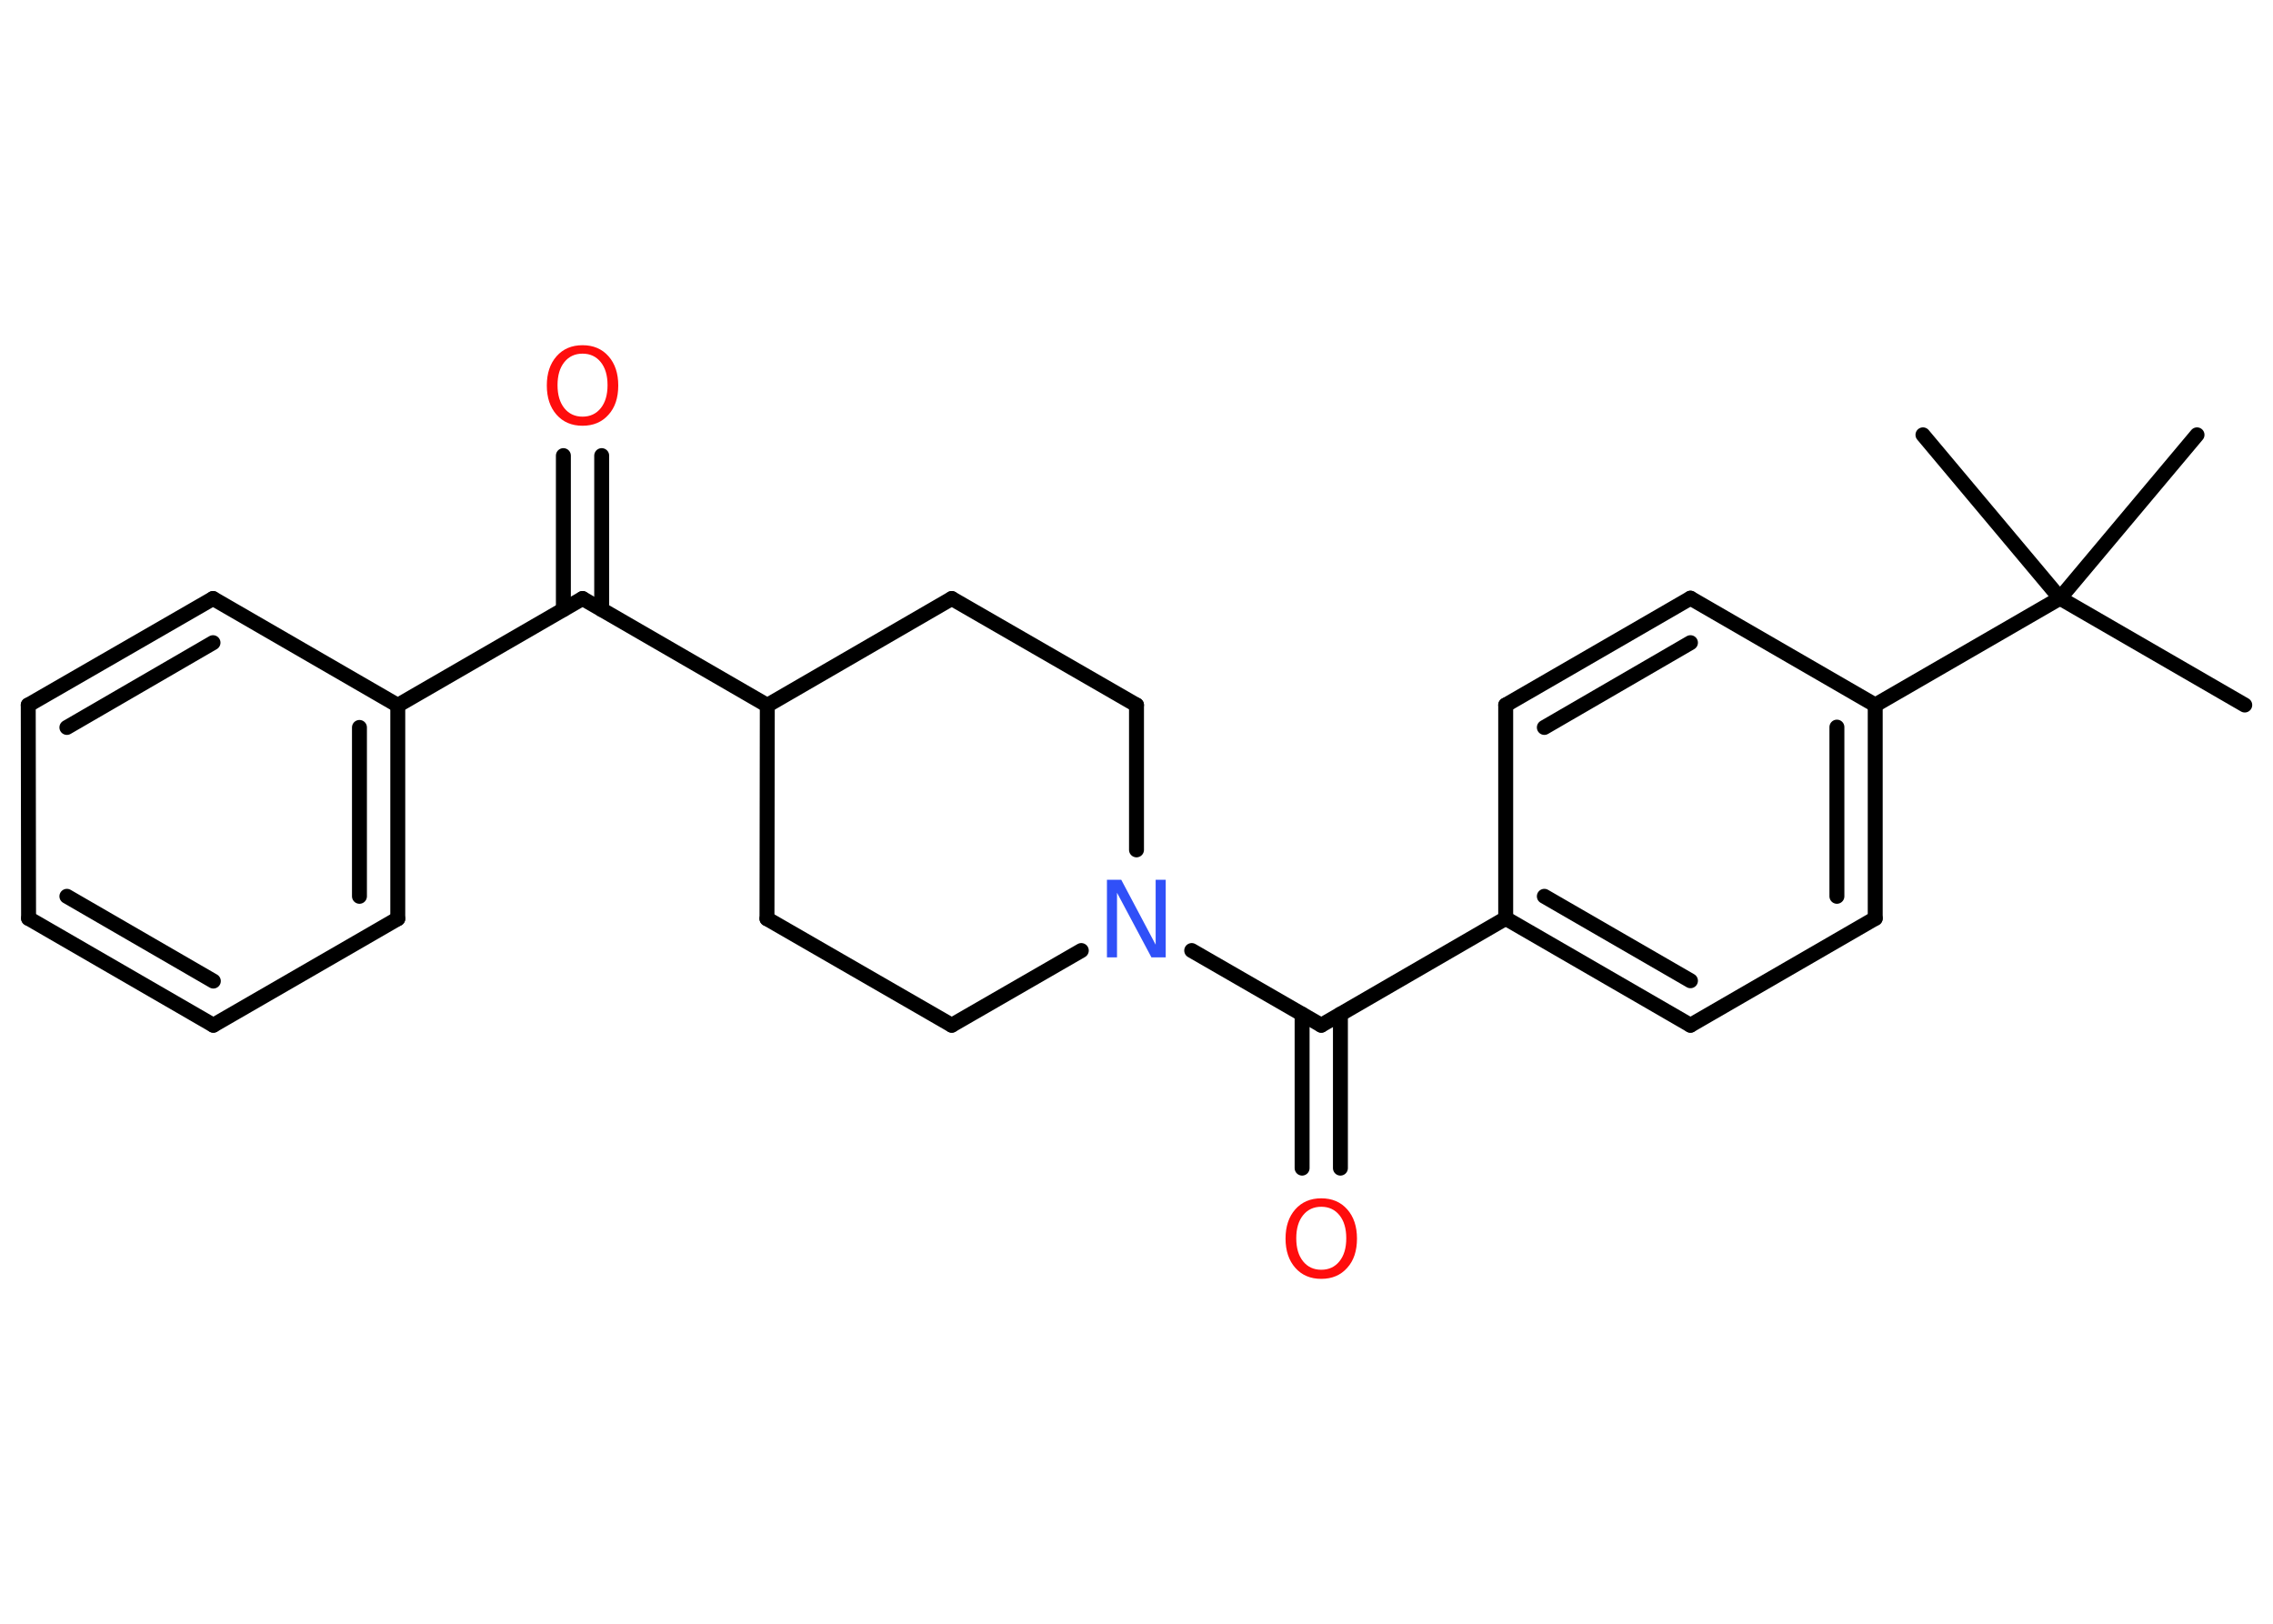 <?xml version='1.0' encoding='UTF-8'?>
<!DOCTYPE svg PUBLIC "-//W3C//DTD SVG 1.1//EN" "http://www.w3.org/Graphics/SVG/1.1/DTD/svg11.dtd">
<svg version='1.2' xmlns='http://www.w3.org/2000/svg' xmlns:xlink='http://www.w3.org/1999/xlink' width='70.0mm' height='50.0mm' viewBox='0 0 70.0 50.0'>
  <desc>Generated by the Chemistry Development Kit (http://github.com/cdk)</desc>
  <g stroke-linecap='round' stroke-linejoin='round' stroke='#000000' stroke-width='.46' fill='#FF0D0D'>
    <rect x='.0' y='.0' width='70.0' height='50.0' fill='#FFFFFF' stroke='none'/>
    <g id='mol1' class='mol'>
      <line id='mol1bnd1' class='bond' x1='69.13' y1='21.71' x2='63.44' y2='18.42'/>
      <line id='mol1bnd2' class='bond' x1='63.44' y1='18.42' x2='67.66' y2='13.39'/>
      <line id='mol1bnd3' class='bond' x1='63.44' y1='18.42' x2='59.22' y2='13.39'/>
      <line id='mol1bnd4' class='bond' x1='63.44' y1='18.42' x2='57.75' y2='21.71'/>
      <g id='mol1bnd5' class='bond'>
        <line x1='57.75' y1='28.28' x2='57.75' y2='21.71'/>
        <line x1='56.57' y1='27.6' x2='56.57' y2='22.39'/>
      </g>
      <line id='mol1bnd6' class='bond' x1='57.75' y1='28.28' x2='52.06' y2='31.57'/>
      <g id='mol1bnd7' class='bond'>
        <line x1='46.37' y1='28.28' x2='52.06' y2='31.57'/>
        <line x1='47.56' y1='27.6' x2='52.06' y2='30.2'/>
      </g>
      <line id='mol1bnd8' class='bond' x1='46.37' y1='28.28' x2='40.69' y2='31.57'/>
      <g id='mol1bnd9' class='bond'>
        <line x1='41.28' y1='31.23' x2='41.28' y2='35.97'/>
        <line x1='40.1' y1='31.23' x2='40.1' y2='35.97'/>
      </g>
      <line id='mol1bnd10' class='bond' x1='40.69' y1='31.57' x2='36.7' y2='29.27'/>
      <line id='mol1bnd11' class='bond' x1='33.3' y1='29.27' x2='29.31' y2='31.57'/>
      <line id='mol1bnd12' class='bond' x1='29.31' y1='31.57' x2='23.62' y2='28.29'/>
      <line id='mol1bnd13' class='bond' x1='23.62' y1='28.29' x2='23.63' y2='21.72'/>
      <line id='mol1bnd14' class='bond' x1='23.63' y1='21.72' x2='17.94' y2='18.43'/>
      <g id='mol1bnd15' class='bond'>
        <line x1='17.35' y1='18.77' x2='17.35' y2='14.03'/>
        <line x1='18.53' y1='18.77' x2='18.53' y2='14.03'/>
      </g>
      <line id='mol1bnd16' class='bond' x1='17.94' y1='18.43' x2='12.25' y2='21.72'/>
      <g id='mol1bnd17' class='bond'>
        <line x1='12.25' y1='28.29' x2='12.25' y2='21.72'/>
        <line x1='11.07' y1='27.6' x2='11.07' y2='22.4'/>
      </g>
      <line id='mol1bnd18' class='bond' x1='12.25' y1='28.29' x2='6.57' y2='31.57'/>
      <g id='mol1bnd19' class='bond'>
        <line x1='.88' y1='28.28' x2='6.57' y2='31.57'/>
        <line x1='2.06' y1='27.6' x2='6.57' y2='30.21'/>
      </g>
      <line id='mol1bnd20' class='bond' x1='.88' y1='28.28' x2='.87' y2='21.71'/>
      <g id='mol1bnd21' class='bond'>
        <line x1='6.56' y1='18.43' x2='.87' y2='21.71'/>
        <line x1='6.56' y1='19.79' x2='2.06' y2='22.4'/>
      </g>
      <line id='mol1bnd22' class='bond' x1='12.25' y1='21.72' x2='6.56' y2='18.43'/>
      <line id='mol1bnd23' class='bond' x1='23.63' y1='21.72' x2='29.31' y2='18.43'/>
      <line id='mol1bnd24' class='bond' x1='29.31' y1='18.43' x2='35.0' y2='21.71'/>
      <line id='mol1bnd25' class='bond' x1='35.0' y1='26.17' x2='35.0' y2='21.71'/>
      <line id='mol1bnd26' class='bond' x1='46.37' y1='28.28' x2='46.37' y2='21.71'/>
      <g id='mol1bnd27' class='bond'>
        <line x1='52.06' y1='18.42' x2='46.37' y2='21.71'/>
        <line x1='52.06' y1='19.79' x2='47.56' y2='22.4'/>
      </g>
      <line id='mol1bnd28' class='bond' x1='57.75' y1='21.71' x2='52.06' y2='18.42'/>
      <path id='mol1atm10' class='atom' d='M40.69 37.16q-.35 .0 -.56 .26q-.21 .26 -.21 .71q.0 .45 .21 .71q.21 .26 .56 .26q.35 .0 .56 -.26q.21 -.26 .21 -.71q.0 -.45 -.21 -.71q-.21 -.26 -.56 -.26zM40.69 36.9q.5 .0 .8 .34q.3 .34 .3 .9q.0 .57 -.3 .9q-.3 .34 -.8 .34q-.5 .0 -.8 -.34q-.3 -.34 -.3 -.9q.0 -.56 .3 -.9q.3 -.34 .8 -.34z' stroke='none'/>
      <path id='mol1atm11' class='atom' d='M34.1 27.09h.43l1.06 2.0v-2.0h.31v2.39h-.44l-1.06 -1.99v1.99h-.31v-2.39z' stroke='none' fill='#3050F8'/>
      <path id='mol1atm16' class='atom' d='M17.94 10.89q-.35 .0 -.56 .26q-.21 .26 -.21 .71q.0 .45 .21 .71q.21 .26 .56 .26q.35 .0 .56 -.26q.21 -.26 .21 -.71q.0 -.45 -.21 -.71q-.21 -.26 -.56 -.26zM17.94 10.63q.5 .0 .8 .34q.3 .34 .3 .9q.0 .57 -.3 .9q-.3 .34 -.8 .34q-.5 .0 -.8 -.34q-.3 -.34 -.3 -.9q.0 -.56 .3 -.9q.3 -.34 .8 -.34z' stroke='none'/>
    </g>
  </g>
</svg>

